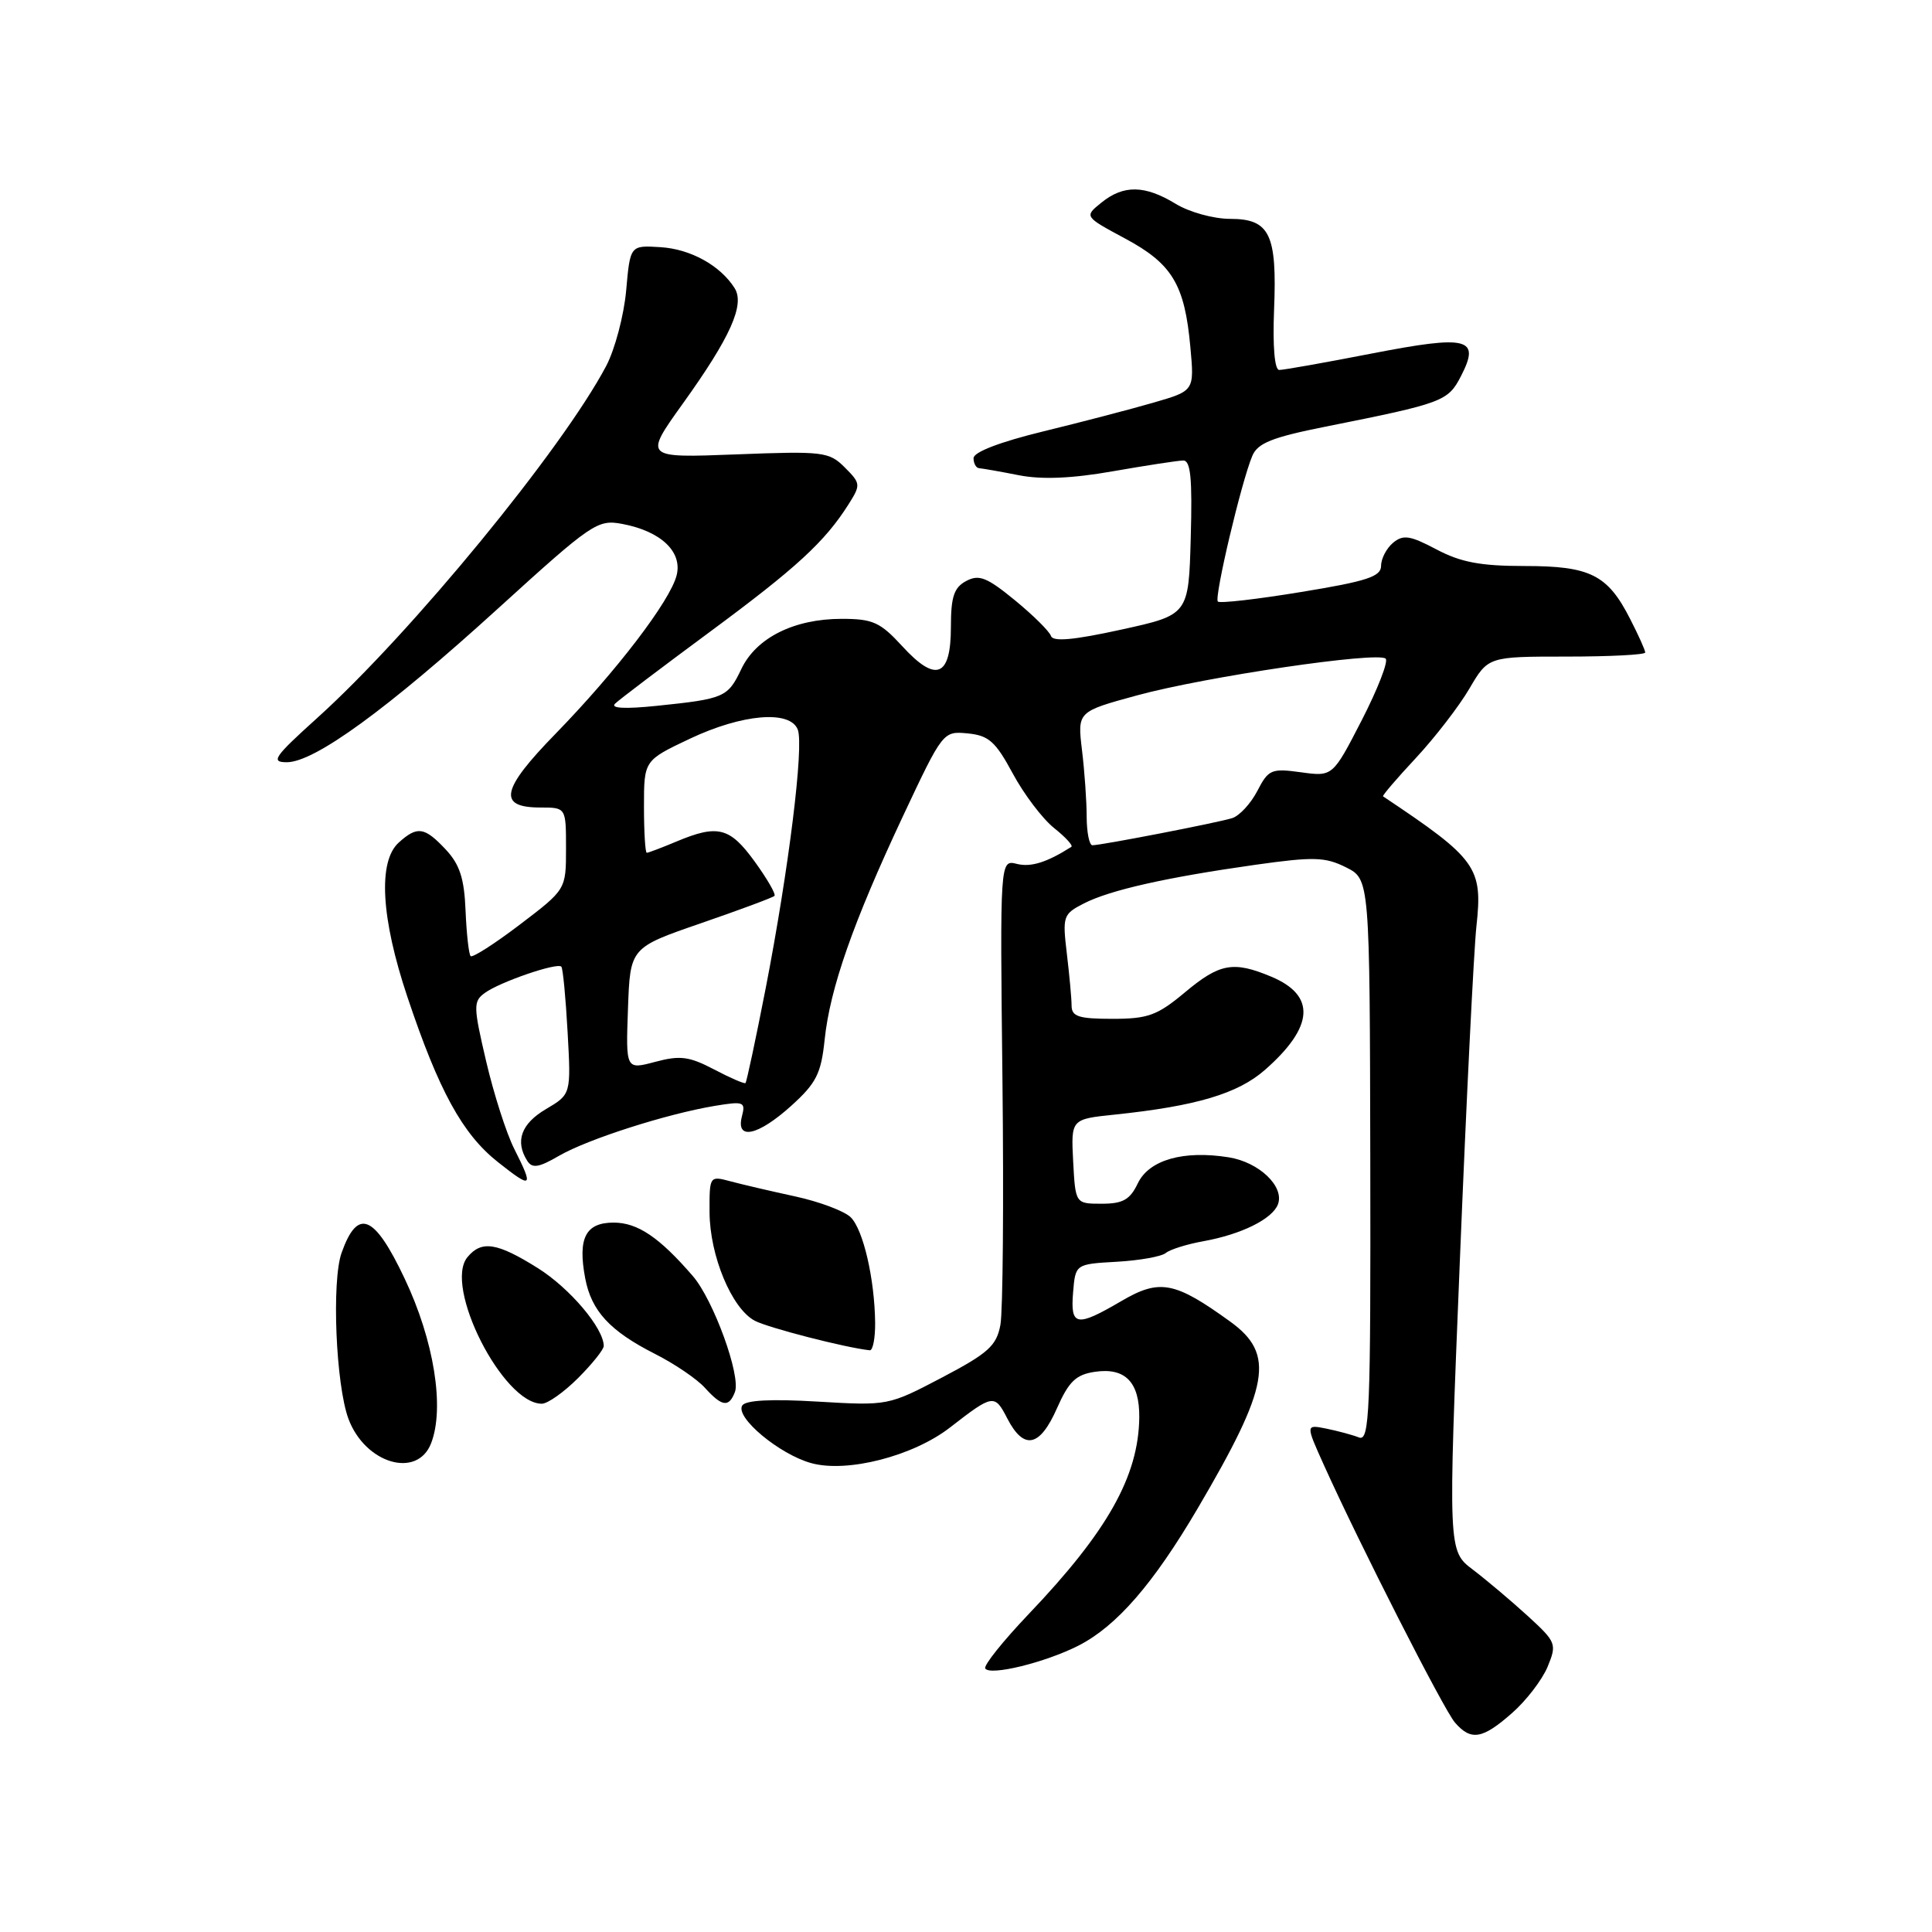 <?xml version="1.0" encoding="UTF-8" standalone="no"?>
<!DOCTYPE svg PUBLIC "-//W3C//DTD SVG 1.1//EN" "http://www.w3.org/Graphics/SVG/1.1/DTD/svg11.dtd" >
<svg xmlns="http://www.w3.org/2000/svg" xmlns:xlink="http://www.w3.org/1999/xlink" version="1.1" viewBox="0 0 256 256">
 <g >
 <path fill="currentColor"
d=" M 200.34 227.00 C 202.22 225.36 204.34 222.59 205.06 220.87 C 206.31 217.83 206.23 217.60 202.42 214.11 C 200.25 212.13 196.99 209.38 195.18 208.00 C 191.87 205.50 191.87 205.50 193.44 167.00 C 194.30 145.82 195.29 125.92 195.63 122.77 C 196.49 114.91 195.72 113.84 183.26 105.52 C 183.13 105.43 185.09 103.14 187.62 100.43 C 190.14 97.72 193.33 93.59 194.70 91.25 C 197.19 87.00 197.19 87.00 207.60 87.00 C 213.32 87.00 218.00 86.76 218.00 86.46 C 218.00 86.16 217.11 84.17 216.01 82.03 C 213.02 76.15 210.72 75.00 202.03 75.00 C 196.19 75.00 193.57 74.51 190.34 72.80 C 186.84 70.95 185.93 70.81 184.59 71.92 C 183.72 72.65 183.00 74.02 183.00 74.98 C 183.00 76.40 181.12 77.02 172.42 78.44 C 166.61 79.40 161.63 79.97 161.37 79.71 C 160.86 79.19 164.49 63.82 165.94 60.40 C 166.65 58.71 168.58 57.94 175.66 56.53 C 191.22 53.42 191.86 53.18 193.58 49.85 C 196.20 44.78 194.56 44.36 181.78 46.84 C 175.57 48.05 170.05 49.03 169.50 49.02 C 168.89 49.01 168.63 45.90 168.82 41.07 C 169.23 31.02 168.26 29.00 162.99 29.00 C 160.81 29.00 157.58 28.11 155.77 27.00 C 151.69 24.52 148.88 24.47 145.94 26.85 C 143.66 28.69 143.66 28.69 149.07 31.60 C 155.33 34.95 156.98 37.70 157.73 46.00 C 158.26 51.78 158.26 51.78 152.88 53.34 C 149.92 54.20 143.34 55.92 138.25 57.16 C 132.51 58.56 129.00 59.90 129.00 60.71 C 129.00 61.42 129.34 62.02 129.75 62.04 C 130.16 62.07 132.53 62.48 135.00 62.97 C 138.07 63.57 142.04 63.40 147.50 62.44 C 151.90 61.67 156.08 61.03 156.78 61.02 C 157.77 61.00 158.00 63.41 157.78 71.24 C 157.50 81.47 157.50 81.47 148.56 83.43 C 142.26 84.81 139.52 85.06 139.26 84.27 C 139.05 83.65 136.89 81.51 134.46 79.52 C 130.76 76.49 129.72 76.08 128.02 76.99 C 126.41 77.85 126.00 79.07 126.00 83.07 C 126.00 89.72 124.02 90.51 119.56 85.63 C 116.63 82.44 115.66 82.00 111.52 82.00 C 105.22 82.00 100.20 84.51 98.23 88.65 C 96.43 92.41 96.00 92.60 87.00 93.53 C 82.81 93.96 80.86 93.86 81.50 93.24 C 82.05 92.70 87.67 88.45 94.00 83.77 C 105.53 75.25 109.28 71.81 112.44 66.82 C 114.07 64.24 114.05 64.05 111.94 61.94 C 109.86 59.86 109.10 59.76 97.53 60.21 C 85.32 60.68 85.32 60.68 90.47 53.49 C 96.78 44.70 98.72 40.37 97.34 38.18 C 95.45 35.18 91.49 32.99 87.50 32.75 C 83.50 32.50 83.50 32.50 82.97 38.50 C 82.67 41.80 81.48 46.30 80.32 48.50 C 74.48 59.54 54.53 83.85 42.06 95.11 C 36.31 100.30 35.82 101.00 38.01 101.00 C 41.68 100.99 51.28 94.01 65.98 80.64 C 78.45 69.30 79.17 68.81 82.44 69.42 C 87.56 70.38 90.44 73.10 89.66 76.22 C 88.81 79.62 81.69 88.93 73.61 97.23 C 66.38 104.64 65.90 107.00 71.61 107.00 C 75.00 107.00 75.00 107.00 75.00 112.43 C 75.00 117.86 75.00 117.86 68.90 122.50 C 65.55 125.05 62.60 126.94 62.36 126.69 C 62.12 126.45 61.82 123.75 61.69 120.69 C 61.52 116.39 60.92 114.55 59.06 112.56 C 56.24 109.56 55.30 109.42 52.83 111.65 C 50.06 114.16 50.49 121.67 53.98 132.09 C 58.15 144.55 61.28 150.26 65.96 153.97 C 70.53 157.59 70.75 157.41 68.13 152.21 C 67.10 150.17 65.43 144.96 64.42 140.64 C 62.71 133.33 62.70 132.69 64.24 131.57 C 66.22 130.12 73.85 127.50 74.38 128.09 C 74.59 128.31 74.96 132.21 75.21 136.75 C 75.67 145.00 75.67 145.00 72.33 146.97 C 69.06 148.90 68.22 151.22 69.86 153.81 C 70.52 154.85 71.38 154.72 74.09 153.14 C 77.90 150.94 88.30 147.61 94.68 146.54 C 98.56 145.90 98.81 145.99 98.31 147.92 C 97.47 151.15 100.43 150.51 104.86 146.51 C 108.16 143.52 108.80 142.27 109.27 137.76 C 109.98 130.96 113.03 122.25 119.63 108.18 C 124.93 96.91 124.96 96.87 128.22 97.18 C 131.01 97.45 131.91 98.25 134.20 102.50 C 135.68 105.25 138.14 108.49 139.66 109.71 C 141.18 110.92 142.21 112.04 141.96 112.21 C 138.73 114.27 136.59 114.94 134.74 114.47 C 132.50 113.91 132.50 113.91 132.83 143.11 C 133.01 159.17 132.89 173.77 132.56 175.55 C 132.04 178.33 130.96 179.30 124.82 182.53 C 117.71 186.26 117.66 186.27 108.35 185.72 C 102.16 185.35 98.79 185.53 98.35 186.24 C 97.39 187.80 103.26 192.70 107.49 193.87 C 112.26 195.19 121.00 192.94 125.88 189.15 C 131.59 184.72 131.79 184.68 133.48 187.97 C 135.67 192.19 137.78 191.76 140.05 186.61 C 141.63 183.04 142.57 182.14 145.09 181.77 C 149.10 181.18 151.01 183.15 150.96 187.82 C 150.86 195.62 146.75 202.92 136.30 213.88 C 132.90 217.45 130.31 220.69 130.55 221.08 C 131.17 222.09 138.51 220.29 142.91 218.05 C 147.96 215.47 152.82 209.87 158.70 199.87 C 168.24 183.64 168.98 179.45 163.04 175.14 C 155.66 169.80 153.67 169.42 148.60 172.39 C 142.62 175.89 141.82 175.75 142.19 171.25 C 142.50 167.50 142.50 167.50 147.97 167.19 C 150.98 167.02 153.90 166.50 154.47 166.03 C 155.04 165.56 157.30 164.85 159.50 164.46 C 164.50 163.55 168.58 161.53 169.33 159.59 C 170.23 157.23 166.84 153.99 162.81 153.35 C 156.81 152.39 152.26 153.69 150.77 156.79 C 149.73 158.97 148.79 159.50 145.99 159.50 C 142.50 159.50 142.50 159.50 142.20 153.90 C 141.91 148.29 141.91 148.29 147.72 147.69 C 158.51 146.56 164.02 144.92 167.62 141.76 C 174.12 136.05 174.40 131.90 168.44 129.41 C 163.42 127.31 161.61 127.64 157.00 131.50 C 153.35 134.55 152.12 135.00 147.41 135.00 C 142.93 135.00 142.00 134.70 141.99 133.25 C 141.99 132.29 141.70 129.18 141.36 126.34 C 140.77 121.40 140.87 121.12 143.62 119.71 C 147.11 117.93 154.54 116.26 166.34 114.59 C 174.07 113.50 175.59 113.55 178.34 114.92 C 181.50 116.50 181.50 116.50 181.57 153.79 C 181.63 187.27 181.48 191.01 180.07 190.47 C 179.21 190.13 177.26 189.61 175.75 189.30 C 173.00 188.75 173.00 188.75 175.42 194.12 C 180.16 204.64 191.30 226.53 192.79 228.25 C 194.92 230.70 196.42 230.45 200.34 227.00 Z  M 57.12 191.25 C 58.95 186.55 57.51 177.60 53.60 169.38 C 49.58 160.90 47.39 160.02 45.26 166.01 C 43.93 169.77 44.50 183.49 46.17 188.00 C 48.38 193.93 55.28 195.98 57.12 191.25 Z  M 76.60 182.60 C 78.47 180.73 80.00 178.82 80.00 178.35 C 79.99 175.99 75.51 170.70 71.28 168.04 C 65.86 164.64 63.81 164.32 61.94 166.58 C 58.74 170.43 66.64 186.00 71.79 186.00 C 72.57 186.00 74.73 184.47 76.60 182.60 Z  M 97.38 184.45 C 98.20 182.32 94.54 172.25 91.80 169.08 C 87.37 163.95 84.50 162.01 81.32 162.00 C 77.59 162.00 76.54 164.05 77.54 169.37 C 78.36 173.71 80.80 176.36 86.79 179.40 C 89.38 180.71 92.36 182.73 93.40 183.89 C 95.68 186.40 96.58 186.53 97.38 184.45 Z  M 115.96 175.25 C 115.89 169.45 114.39 162.96 112.73 161.30 C 111.90 160.48 108.59 159.23 105.36 158.53 C 102.14 157.83 98.26 156.93 96.75 156.52 C 94.02 155.79 94.00 155.83 94.02 160.64 C 94.05 166.39 96.95 173.37 100.00 175.00 C 101.75 175.93 112.03 178.58 115.25 178.92 C 115.66 178.96 115.98 177.31 115.96 175.25 Z  M 94.61 141.70 C 91.32 139.98 90.12 139.82 86.82 140.70 C 82.92 141.74 82.92 141.74 83.21 133.66 C 83.50 125.57 83.50 125.57 92.86 122.34 C 98.02 120.56 102.41 118.93 102.62 118.71 C 102.84 118.50 101.66 116.45 100.00 114.16 C 96.71 109.62 95.12 109.21 89.65 111.50 C 87.68 112.33 85.90 113.00 85.70 113.00 C 85.50 113.00 85.33 110.25 85.33 106.88 C 85.33 100.76 85.33 100.76 91.42 97.88 C 98.36 94.60 104.70 94.06 105.71 96.68 C 106.54 98.85 104.52 115.17 101.47 130.89 C 100.14 137.70 98.93 143.38 98.78 143.51 C 98.63 143.64 96.75 142.83 94.61 141.70 Z  M 143.99 108.25 C 143.99 106.19 143.71 102.20 143.37 99.40 C 142.76 94.30 142.76 94.30 150.63 92.15 C 159.71 89.67 182.62 86.29 183.61 87.28 C 183.98 87.65 182.55 91.32 180.44 95.43 C 176.59 102.91 176.59 102.91 172.38 102.33 C 168.46 101.79 168.07 101.96 166.60 104.81 C 165.73 106.48 164.23 108.11 163.26 108.41 C 161.31 109.02 145.94 112.00 144.75 112.00 C 144.34 112.00 144.00 110.31 143.99 108.25 Z "/>
</g>
</svg>